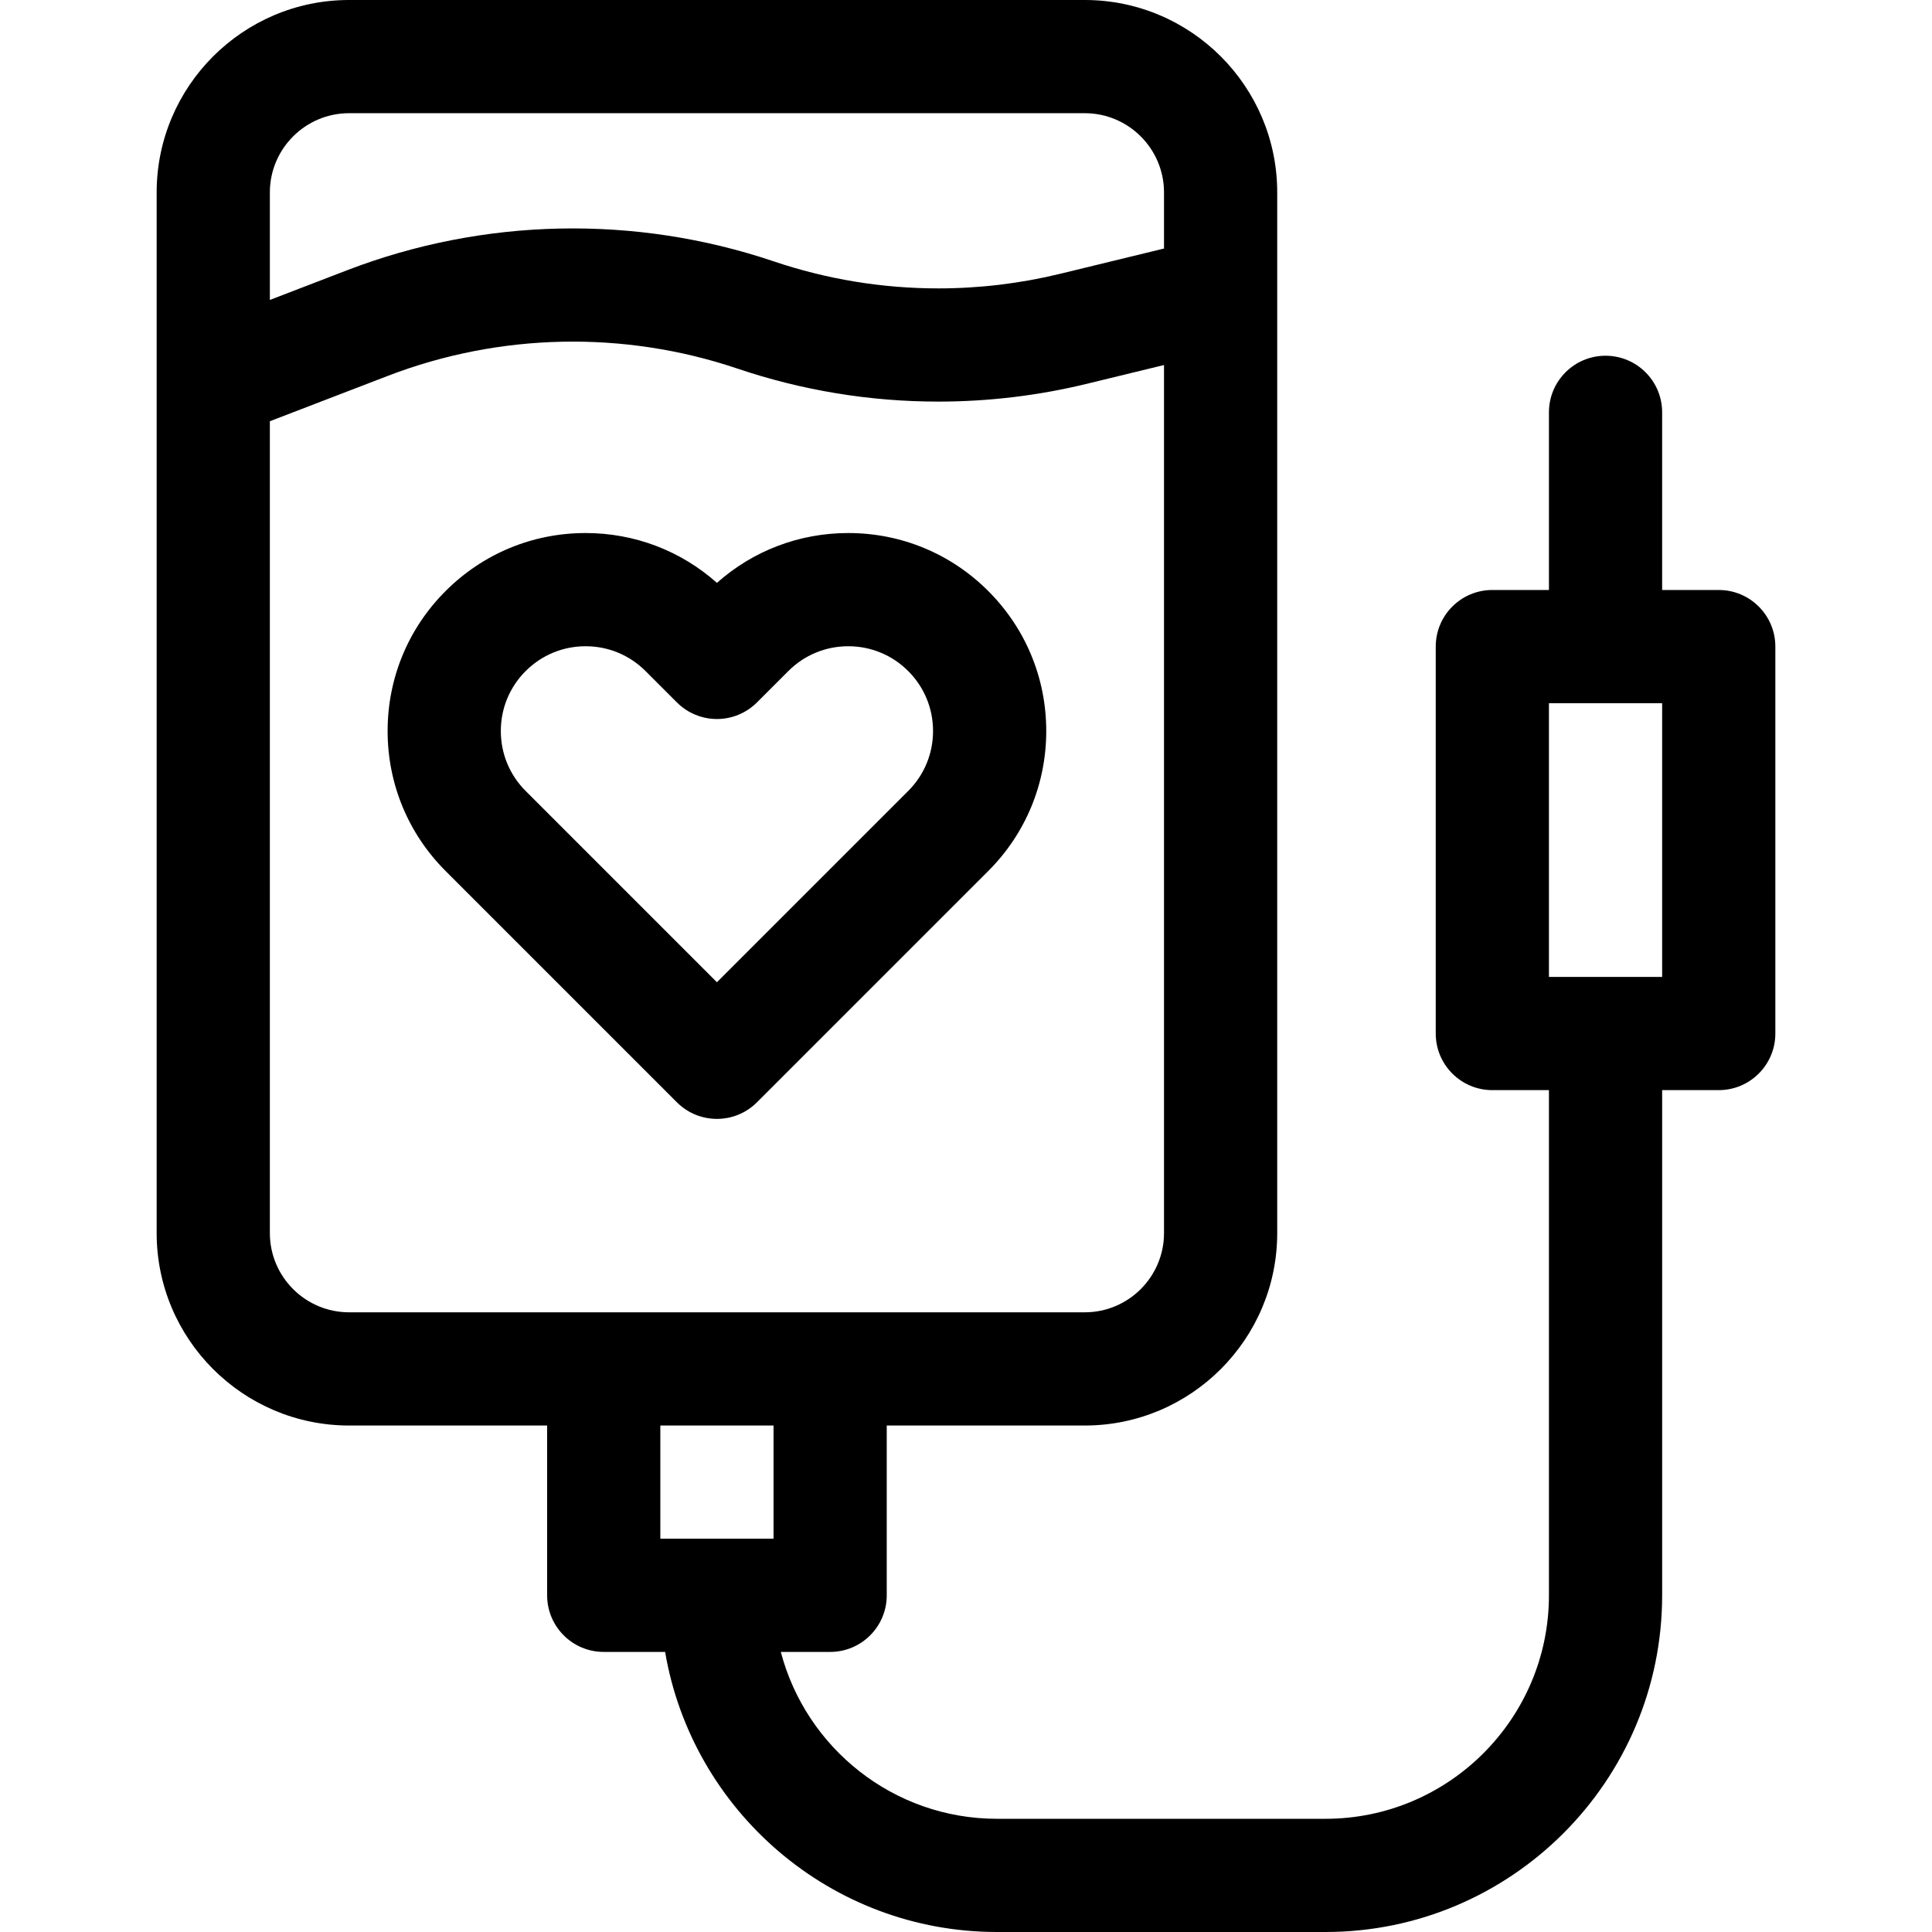 <svg id="Capa_1" enable-background="new 0 0 512 512" viewBox="0 0 512 512" xmlns="http://www.w3.org/2000/svg"><g><path d="m189.995 296.517c3.838 0 7.678-1.465 10.606-4.394l61.298-61.298c9.91-9.909 15.367-23.084 15.367-37.099s-5.457-27.189-15.366-37.099c-9.91-9.91-23.085-15.367-37.1-15.367-12.958 0-25.2 4.666-34.805 13.204-9.605-8.538-21.847-13.204-34.806-13.204-14.014 0-27.189 5.457-37.099 15.367-9.91 9.909-15.367 23.084-15.367 37.099s5.458 27.189 15.367 37.099l61.298 61.298c2.93 2.93 6.768 4.394 10.607 4.394zm-57.271-102.79c0-6.001 2.337-11.643 6.581-15.886 4.243-4.243 9.885-6.58 15.885-6.58 6.001 0 11.643 2.337 15.886 6.58l8.313 8.313c2.813 2.813 6.628 4.394 10.607 4.394 3.978 0 7.793-1.58 10.606-4.394l8.313-8.313c4.243-4.243 9.885-6.58 15.885-6.58 6.001 0 11.643 2.337 15.886 6.58s6.58 9.885 6.58 15.886-2.337 11.643-6.58 15.886l-50.692 50.691-50.691-50.691c-4.242-4.244-6.579-9.885-6.579-15.886z"/><path d="m455.485 156.353h-15v-47.078c0-8.284-6.716-15-15-15s-15 6.716-15 15v47.078h-15c-8.284 0-15 6.716-15 15v102.544c0 8.284 6.716 15 15 15h15v133.881c0 32.655-26.566 59.223-59.222 59.223h-87.045c-27.474 0-50.634-18.808-57.293-44.223h13.071c8.284 0 15-6.716 15-15v-45h52.483c28.12 0 50.997-22.877 50.997-50.996v-275.786c0-28.119-22.877-50.996-50.997-50.996h-194.967c-28.12 0-50.997 22.877-50.997 50.996v275.785c0 28.119 22.877 50.996 50.997 50.996h52.483v45c0 8.284 6.716 15 15 15h16.268c7.154 42.08 43.869 74.223 87.955 74.223h87.045c49.197 0 89.222-40.025 89.222-89.223v-133.881h15c8.284 0 15-6.716 15-15v-102.543c0-8.285-6.716-15-15-15zm-362.973-126.353h194.967c11.578 0 20.997 9.419 20.997 20.996v14.866l-27.508 6.693c-10.561 2.57-21.425 3.874-32.292 3.874-14.877 0-29.563-2.413-43.653-7.172-36.707-12.391-76.843-11.555-113.011 2.352l-20.496 7.881v-28.494c-.001-11.577 9.418-20.996 20.996-20.996zm-20.997 296.781v-215.148l31.263-12.022c29.652-11.402 62.556-12.086 92.646-1.931 17.187 5.806 35.103 8.749 53.25 8.749 13.255 0 26.507-1.59 39.386-4.725l20.414-4.967v230.043c0 11.577-9.419 20.996-20.997 20.996h-194.965c-11.578.001-20.997-9.418-20.997-20.995zm133.48 50.996v30h-30v-30zm235.49-118.881h-30v-72.544h30z"/></g><g/><g/><g/><g/><g/><g/><g/><g/><g/><g/><g/><g/><g/><g/><g/></svg>
